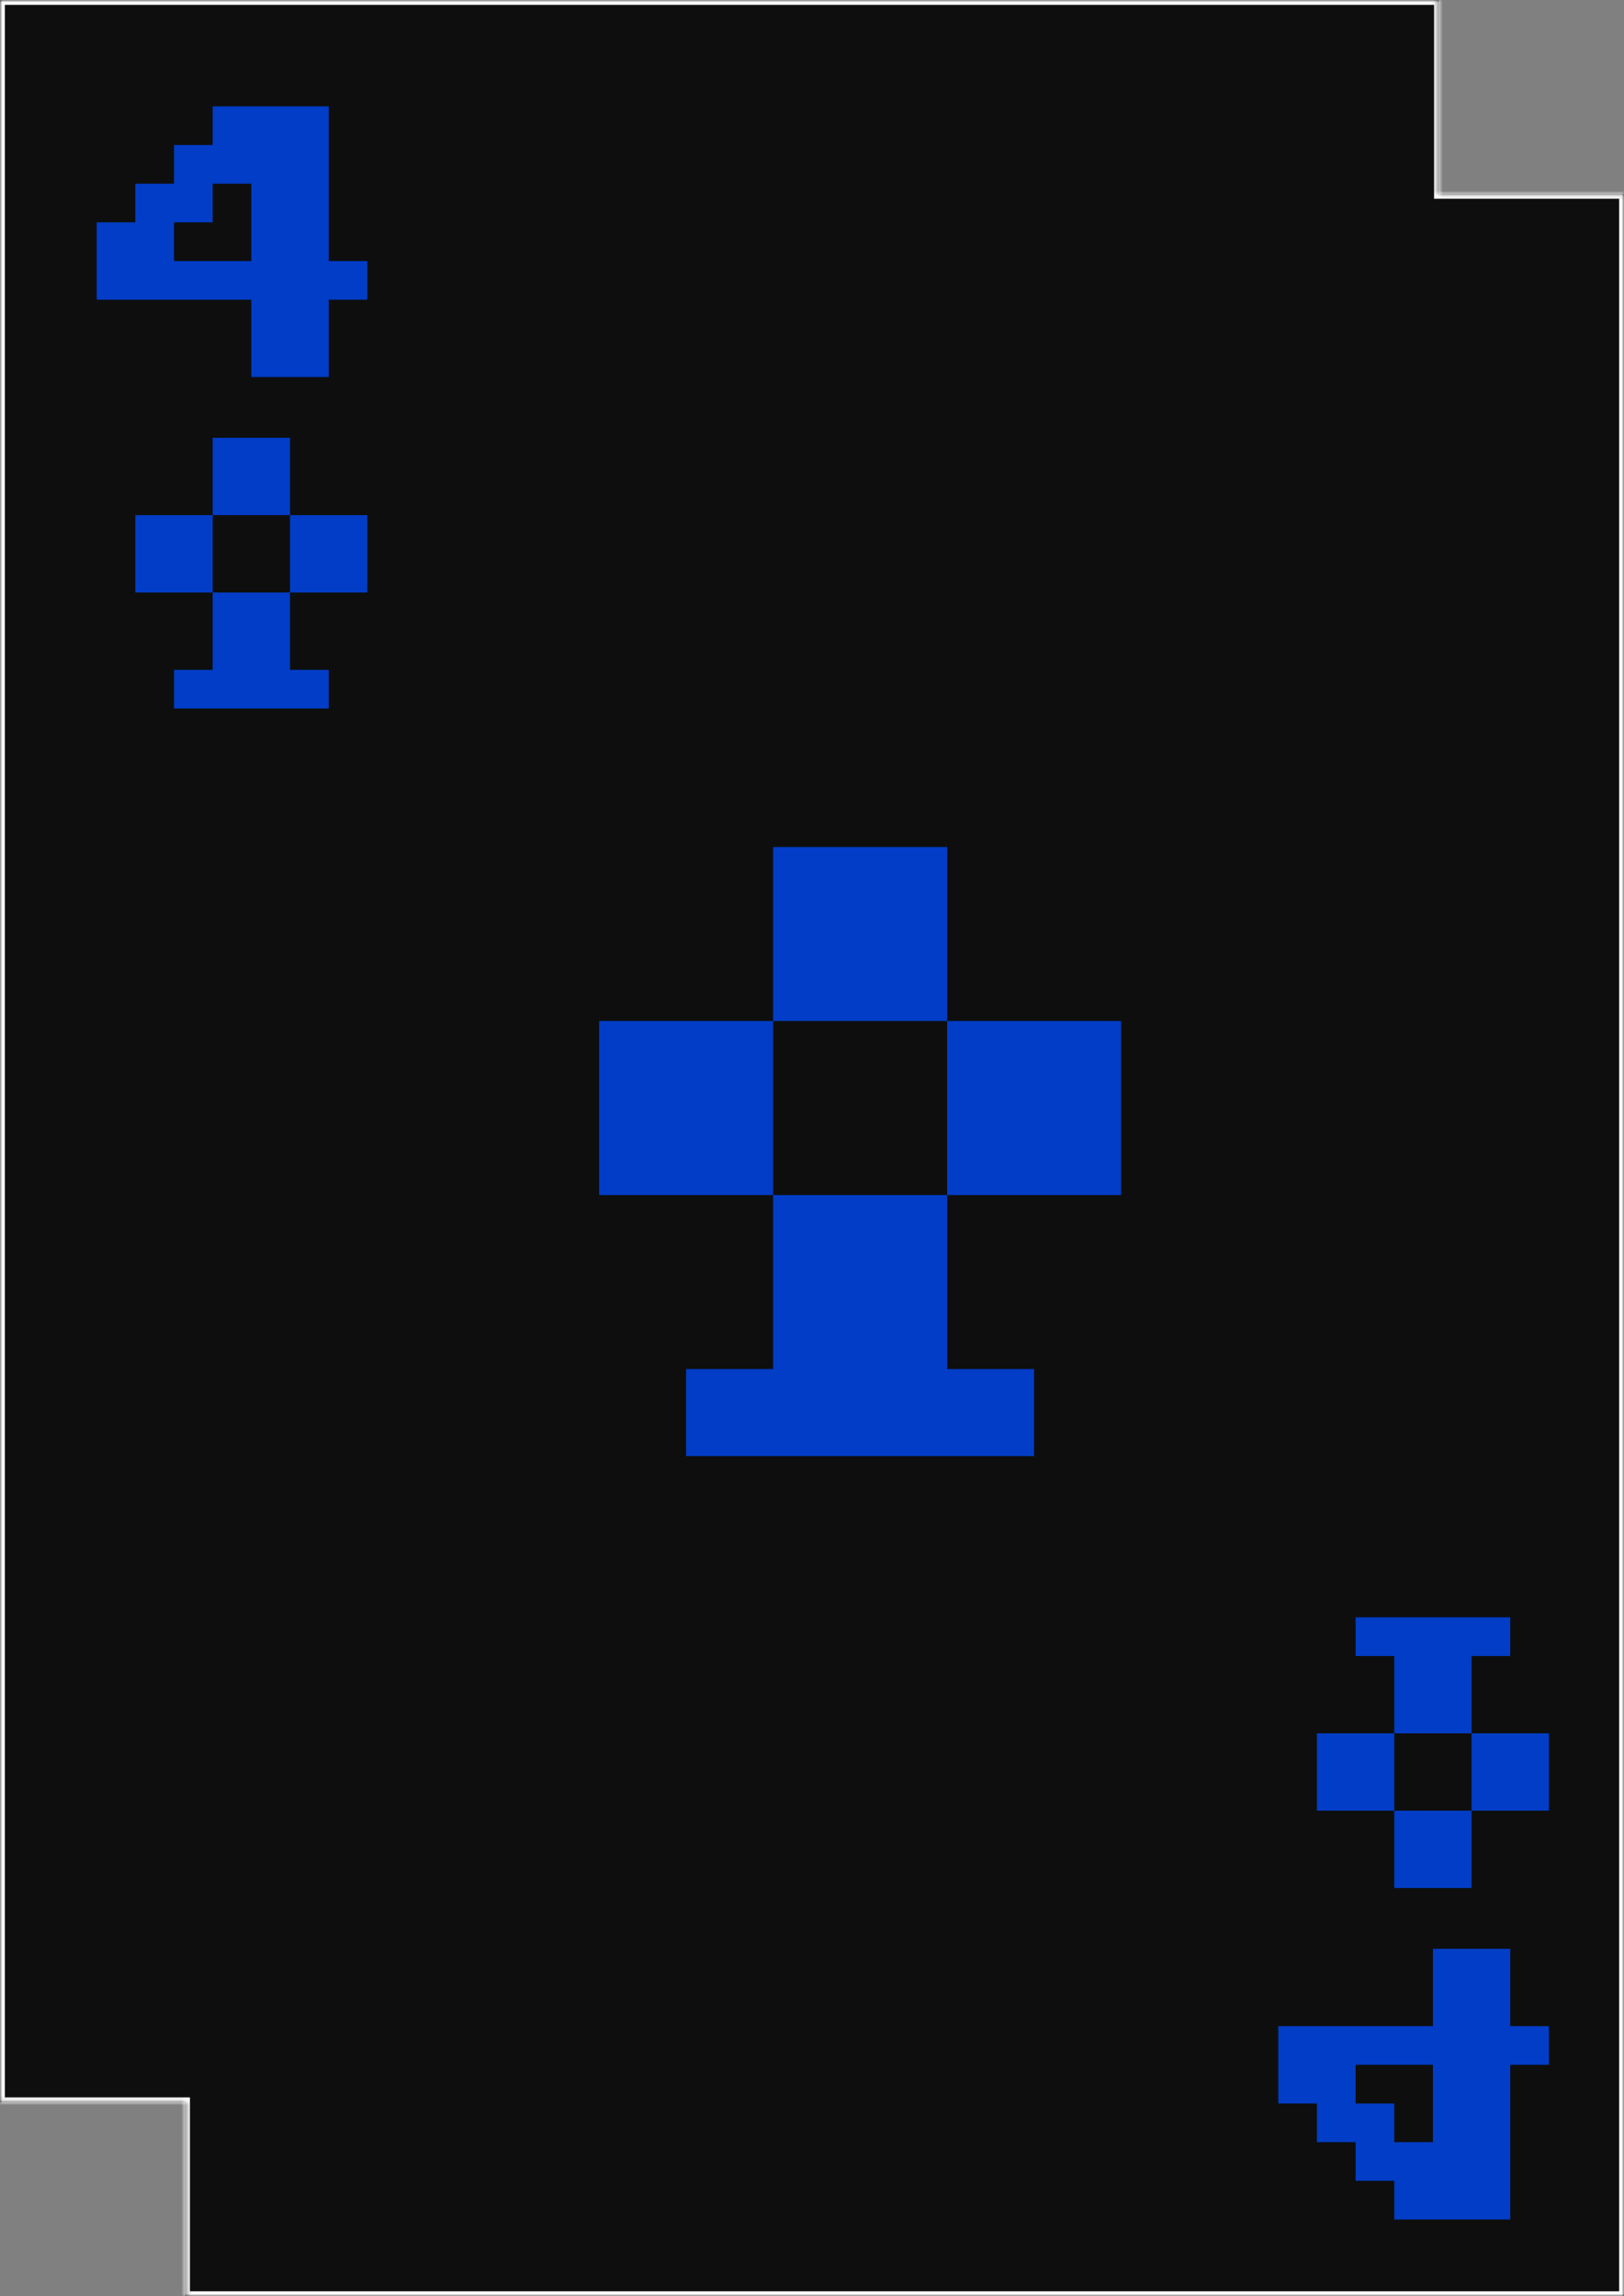 <svg width="336" height="475" viewBox="0 0 336 475" fill="none" xmlns="http://www.w3.org/2000/svg">
<rect x="0" y="0" width="336" height="475" fill="#808080" stroke="none"/>
<mask id="path-1-inside-1" fill="white">
<path fill-rule="evenodd" clip-rule="evenodd" d="M0 0H297.699V40.115H336V475H38.3V434.885H0V0Z"/>
</mask>
<path fill-rule="evenodd" clip-rule="evenodd" d="M0 0H297.699V40.115H336V475H38.3V434.885H0V0Z" fill="#0E0E0E"/>
<path d="M297.699 0H298.699V-1H297.699V0ZM0 0V-1H-1V0H0ZM297.699 40.115H296.699V41.115H297.699V40.115ZM336 40.115H337V39.115H336V40.115ZM336 475V476H337V475H336ZM38.3 475H37.3V476H38.3V475ZM38.3 434.885H39.3V433.885H38.3V434.885ZM0 434.885H-1V435.885H0V434.885ZM297.699 -1H0V1H297.699V-1ZM298.699 40.115V0H296.699V40.115H298.699ZM336 39.115H297.699V41.115H336V39.115ZM337 475V40.115H335V475H337ZM38.3 476H336V474H38.3V476ZM37.3 434.885V475H39.3V434.885H37.3ZM0 435.885H38.3V433.885H0V435.885ZM-1 0V434.885H1V0H-1Z" fill="white" mask="url(#path-1-inside-1)"/>
<path d="M195.953 211.214H159.953V175.214H195.953V211.214ZM159.953 211.214V247.214H123.953V211.214H159.953ZM231.953 211.214V247.214H195.953V211.214H231.953ZM159.953 247.214H195.953V283.214H213.953V301.214H141.953V283.214H159.953V247.214Z" fill="#013DC6"/>
<path d="M296.465 403.143V419.143H264.465V435.143H272.465V443.143H280.465V451.143H288.465V459.143H312.465V427.143H320.465V419.143H312.465V403.143H296.465ZM280.465 427.143H296.465V443.143H288.465V435.143H280.465V427.143Z" fill="#013DC6"/>
<path d="M52 78V62H20V46H28V38H36V30H44V22H68V54H76V62H68V78H52ZM36 54H52V38H44V46H36V54Z" fill="#013DC6"/>
<path d="M60 106.571H44V90.571H60V106.571ZM44 106.571V122.571H28V106.571H44ZM76 106.571V122.571H60V106.571H76ZM44 122.571H60V138.571H68V146.571H36V138.571H44V122.571Z" fill="#013DC6"/>
<path d="M304.465 374.571H288.465V390.571H304.465V374.571ZM288.465 374.571V358.571H272.465V374.571H288.465ZM320.465 374.571V358.571H304.465V374.571H320.465ZM288.465 358.571H304.465V342.571H312.465V334.571H280.465V342.571H288.465V358.571Z" fill="#013DC6"/>
</svg>

